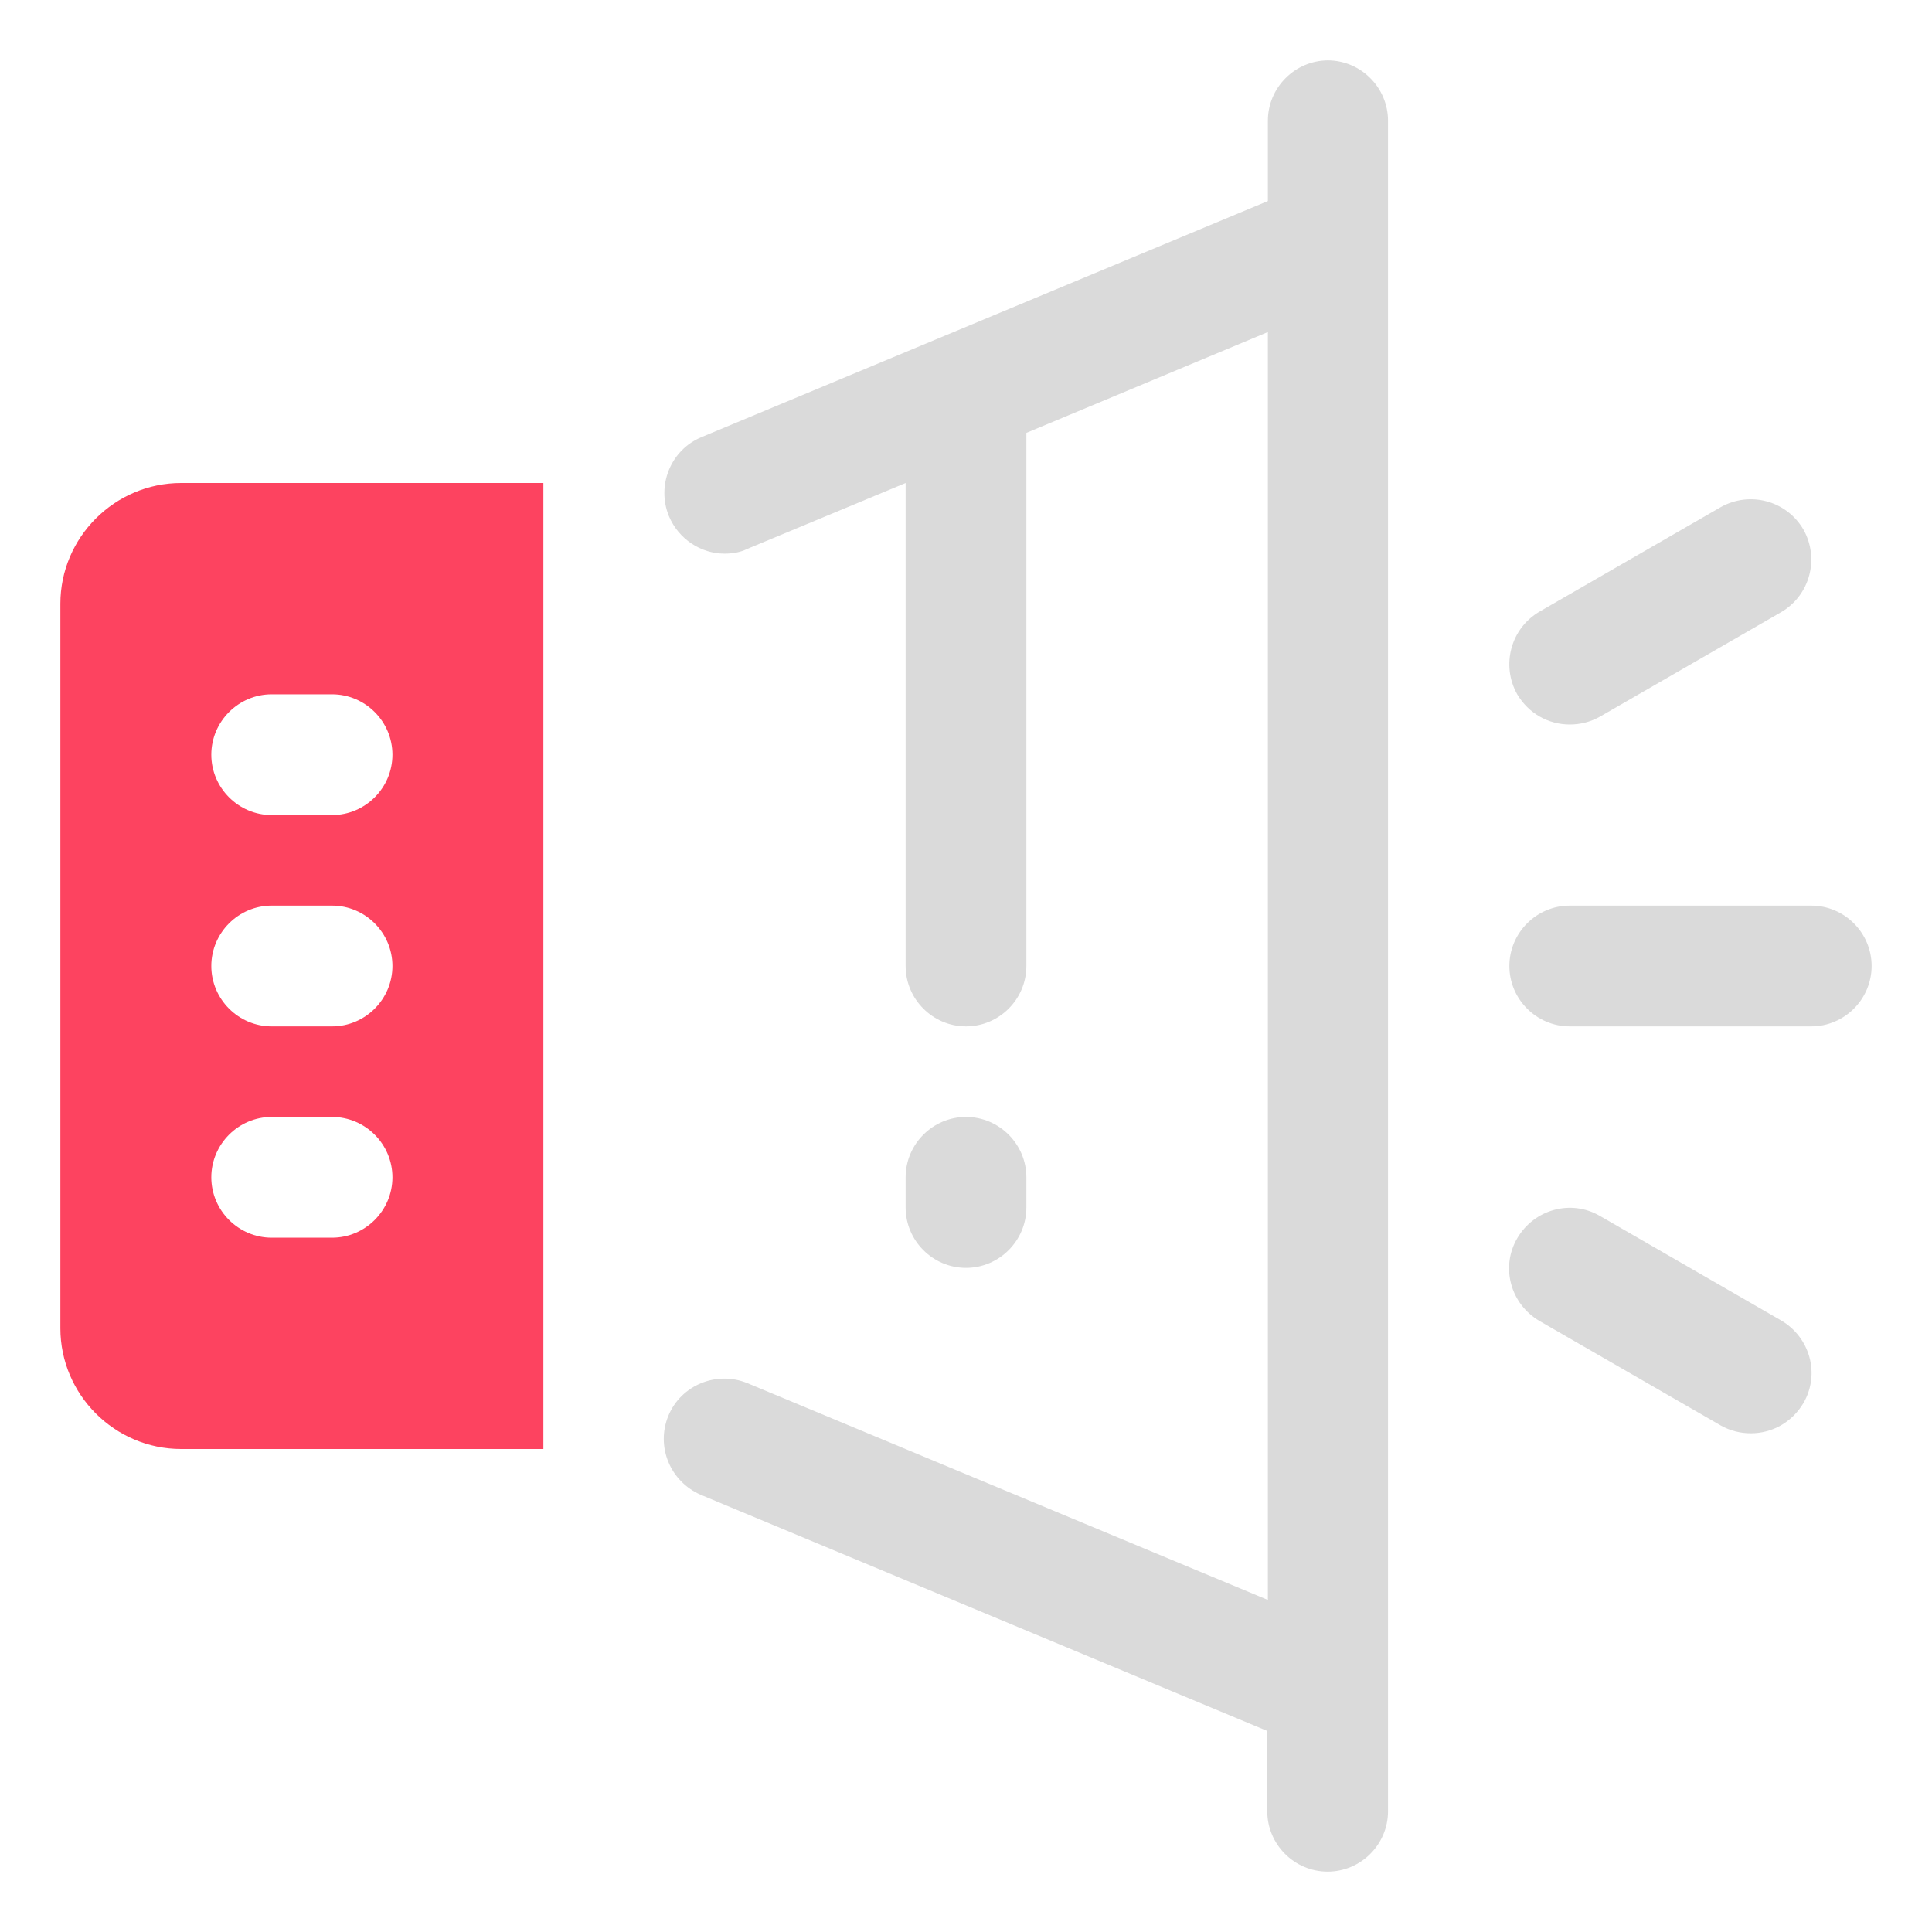 <?xml version="1.0" encoding="UTF-8"?>
<svg id="OBJECT" xmlns="http://www.w3.org/2000/svg" viewBox="0 0 32 32">
  <defs>
    <style>
      .cls-1 {
        fill: #FD4360;
      }

      .cls-1, .cls-2 {
        stroke-width: 0px;
      }

      .cls-2 {
        fill: #dadada;
      }
    </style>
  </defs>
  <g>
    <path class="cls-2" d="m17,20v-.5c0-.55-.45-1-1-1s-1,.45-1,1v.5c0,.55.45,1,1,1s1-.45,1-1Z"/>
    <path class="cls-2" d="m30,15h-4c-.55,0-1,.45-1,1s.45,1,1,1h4c.55,0,1-.45,1-1s-.45-1-1-1Z"/>
    <path class="cls-2" d="m26,12c.17,0,.34-.04.5-.13l3-1.73c.48-.28.64-.89.37-1.37-.28-.48-.89-.64-1.37-.37l-3,1.73c-.48.28-.64.89-.37,1.37.19.32.52.5.87.5Z"/>
    <path class="cls-2" d="m29.5,21.87l-3-1.73c-.48-.28-1.09-.11-1.37.37-.28.48-.11,1.09.37,1.37l3,1.73c.16.09.33.13.5.13.35,0,.68-.18.87-.5.28-.48.11-1.09-.37-1.37Z"/>
    <path class="cls-2" d="m22,1c-.55,0-1,.45-1,1v1.33l-9.38,3.91c-.51.21-.75.8-.54,1.31.16.38.53.62.92.62.13,0,.26-.02.38-.08l2.62-1.09v8c0,.55.45,1,1,1s1-.45,1-1V7.17l4-1.67v21l-8.62-3.59c-.51-.21-1.1.03-1.31.54-.21.51.03,1.09.54,1.31l9.38,3.91v1.33c0,.55.45,1,1,1s1-.45,1-1V2c0-.55-.45-1-1-1Z"/>
  </g>
  <path class="cls-1" d="m1,10v12c0,1.1.9,2,2,2h6V8H3c-1.1,0-2,.9-2,2Zm3.5,1.5h1c.55,0,1,.45,1,1s-.45,1-1,1h-1c-.55,0-1-.45-1-1s.45-1,1-1Zm0,3.5h1c.55,0,1,.45,1,1s-.45,1-1,1h-1c-.55,0-1-.45-1-1s.45-1,1-1Zm0,3.5h1c.55,0,1,.45,1,1s-.45,1-1,1h-1c-.55,0-1-.45-1-1s.45-1,1-1Z"/>
</svg>